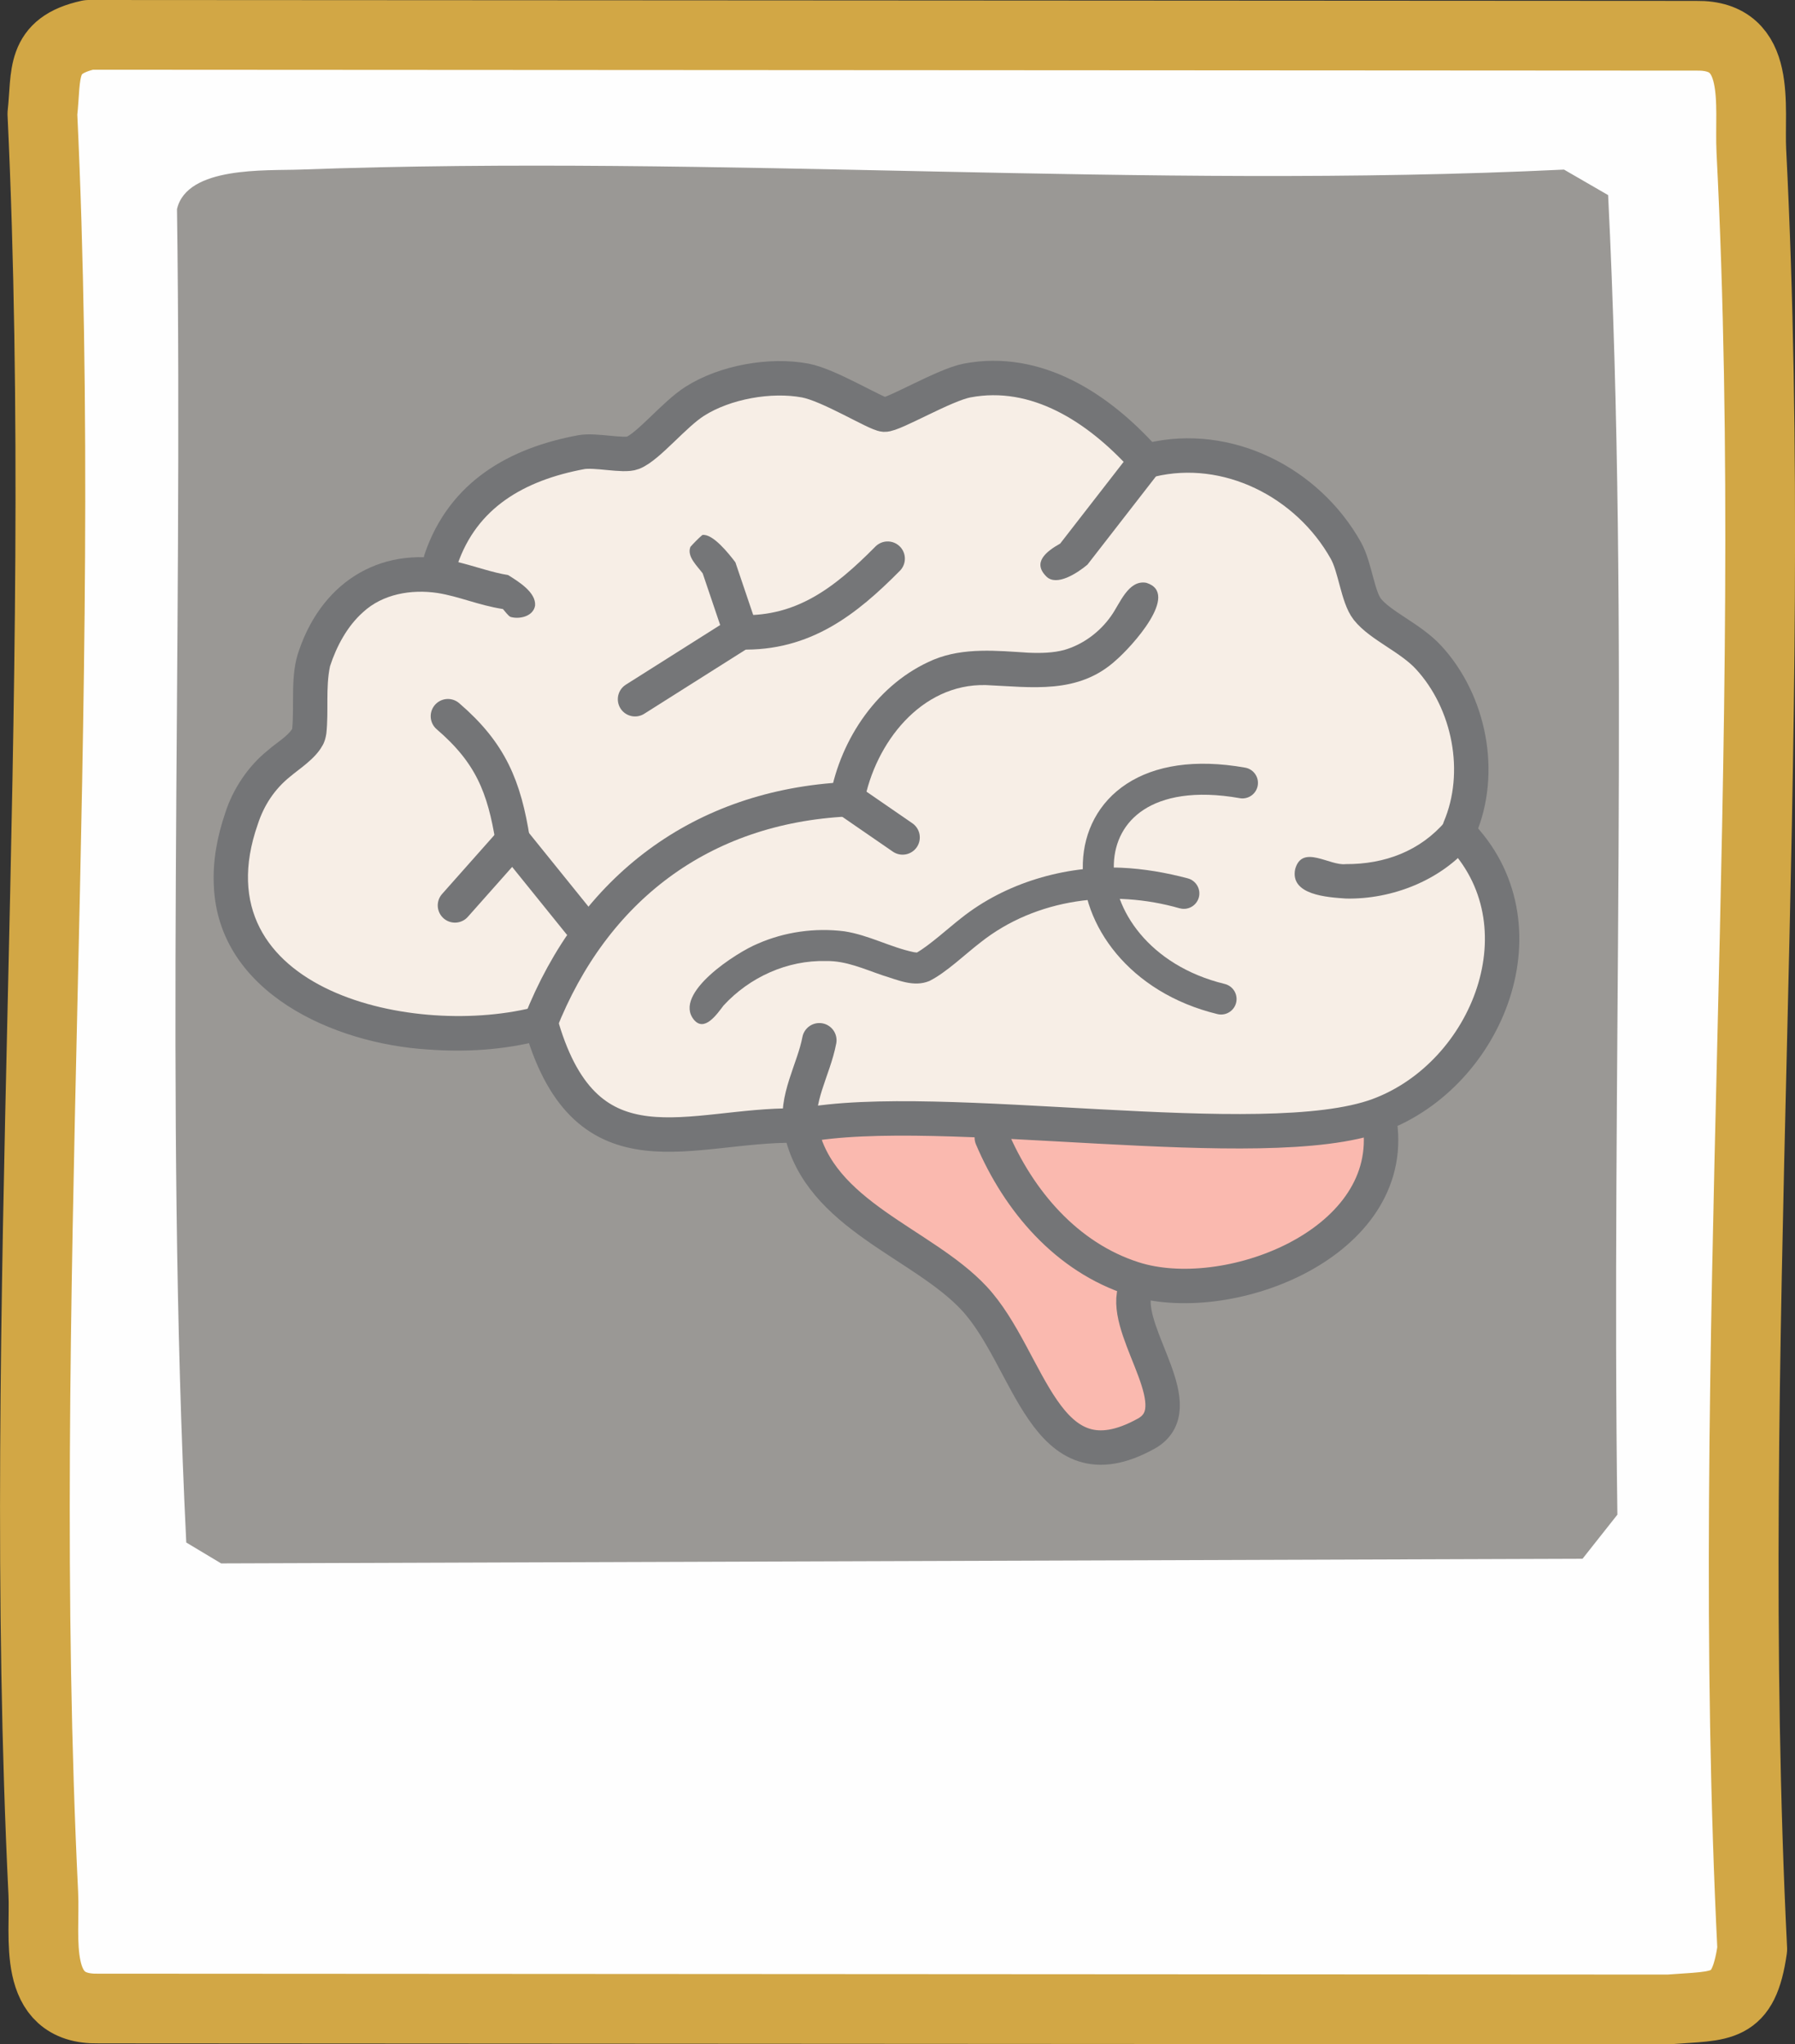 <?xml version="1.0" encoding="UTF-8"?>
<svg id="Calque_2" data-name="Calque 2" xmlns="http://www.w3.org/2000/svg" viewBox="0 0 298.15 339.58">
  <rect x="0" y="0" width="298.15" height="339.58" fill="#333333" stroke="none"/>
  <defs>
    <style>
      .cls-1 {
        fill: #fab9af;
      }

      .cls-2 {
        fill: #9a9895;
      }

      .cls-3 {
        stroke-width: 5.15px;
      }

      .cls-3, .cls-4, .cls-5, .cls-6 {
        stroke-linecap: round;
        stroke-linejoin: round;
      }

      .cls-3, .cls-5, .cls-6 {
        fill: none;
      }

      .cls-3, .cls-6 {
        stroke: #757678;
      }

      .cls-4 {
        fill: #fefefe;
        stroke: #d2a745;
        stroke-width: 11.58px;
      }

      .cls-5 {
        stroke: #747577;
      }

      .cls-5, .cls-6 {
        stroke-width: 5.72px;
      }

      .cls-7 {
        fill: #f7eee6;
      }

      .cls-8 {
        fill: #747577;
      }

      .cls-9 {
        fill: #757678;
      }
    </style>
  </defs>
  <g id="Calque_1-2" data-name="Calque 1">
    <g id="Objet_génératif" data-name="Objet génératif">
      <g>
        <path class="cls-4" d="M14.75,5.79l267.04.15c11.04-.17,8.73,11.67,9.11,19.14,4.99,97.89-4.75,200.31.15,298.68-1.47,10.22-4.98,9.33-13.89,10.03l-260.86-.15c-11.15.22-8.75-11.83-9.11-19.14-4.72-96.98,4.44-198.16-.15-295.59.73-6.67-.46-11.31,7.72-13.12Z"/>
        <path class="cls-2" d="M49.86,28.17c69.66-2.54,140.24,3.37,209.92,0l7.33,4.24c3.58,72.4.53,146.25,1.54,219.19l-5.79,7.33-226.13.77-5.79-3.47c-3.58-73.04-.53-147.81-1.54-221.5,1.66-7.14,14.73-6.35,20.45-6.56Z"/>
      </g>
    </g>
    <g id="Objet_génératif-2" data-name="Objet génératif">
      <g>
        <path class="cls-7" d="M228.98,185.23c-19.14,7.1-73.02-2.67-95.75,1.73-.39-.26-.84.02-1.16.01-17.29-.23-34.5,9.11-42.05-16.36l-.28-.65-.7.09c-22.5,5.9-59.65-4.23-48.79-34.53,3.14-8.75,9.03-9.72,10.9-13.23.8-1.51-.2-9.39,1.12-13.09,3.46-9.67,10.19-14.78,20.25-13.62l.72-2.63c3.68-10.84,12.66-15.87,23.31-17.85,2.33-.43,7.05.73,8.58.11,2.61-1.05,6.84-6.39,10.3-8.58,5.02-3.18,12.52-4.51,18.31-3.43,4.02.75,11.77,5.59,13.15,5.67,1.51.08,9.96-4.95,13.74-5.67,11.56-2.2,21.83,4.59,29.3,12.85l.48.47.71-.13c12.7-3.05,26.08,3.68,32.44,15.07,1.53,2.73,1.95,7.7,3.55,9.73,2.16,2.74,7.17,4.74,10.18,8.01,6.83,7.42,9.1,19.14,5.16,28.4l-.19.7c14.92,15.1,4.96,40.17-13.28,46.93Z"/>
        <path class="cls-1" d="M228.98,185.23l.33,2.35c1.81,19.4-25.73,29.72-41.02,24.82l.08,2.66c-1.17,7.03,9.65,18.87,2.01,23.09-17.03,9.4-19.13-12.41-28.6-22.54-8.57-9.16-25.71-13.74-28.72-27.98l.19-.68c22.73-4.4,76.61,5.36,95.75-1.73Z"/>
      </g>
      <g>
        <path class="cls-5" d="M242.26,138.31c14.92,15.1,4.96,40.17-13.28,46.93-19.14,7.1-73.02-2.67-95.75,1.73h-1.16c-17.29-.22-34.5,9.12-42.05-16.35l-.28-.65"/>
        <path class="cls-5" d="M73.24,92.96c3.68-10.84,12.66-15.87,23.31-17.85,2.33-.43,7.05.73,8.58.11,2.61-1.05,6.84-6.39,10.3-8.58,5.02-3.18,12.52-4.51,18.31-3.43,4.02.75,11.77,5.59,13.15,5.67,1.51.08,9.96-4.95,13.74-5.67,11.56-2.2,21.83,4.59,29.3,12.85l.48.47"/>
        <path class="cls-8" d="M244.4,140.2c-4.97,6.02-13.16,9.22-20.83,9.06-3.05-.21-9.34-.57-8.44-4.89,1.17-4.19,5.73-.5,8.39-.83,6.46.04,12.38-2.17,16.59-7.12,2.56-2.77,6.72.88,4.29,3.78h0Z"/>
        <path class="cls-8" d="M83.53,101.17c-4.2-.67-7.22-2.09-10.88-2.67-4.34-.64-9.08.16-12.36,3.2-2.61,2.32-4.39,5.65-5.47,8.96-.76,3.57-.21,7.4-.61,11.16-.1.71-.3,1.49-.7,2.11-1.19,2.14-3.79,3.78-5.35,5.1-2.58,2.09-4.32,4.75-5.34,7.89-9.72,27.72,26.26,35.74,46.56,30.22,3.73-.4,4.5,5.06.75,5.67,0,0-.7.09-.7.09l.35-.07c-6.19,1.6-12.51,1.97-18.76,1.5-15.47-.96-34.77-9.4-35.5-27.19-.21-4.18.58-8.23,1.89-12.09,1.27-3.99,3.82-7.8,7.08-10.41,1.65-1.44,3.1-2.16,4.12-3.65,0,0,.02-.03.02-.03-.05.07-.09.15-.11.24.43-4.24-.38-9.05,1.19-13.29,4.04-11.65,14.14-17.61,26.24-14.57,3.11.77,5.9,1.79,8.44,2.18,1.76,1.1,4.65,2.87,4.49,5.06-.28,1.8-2.57,2.33-4.07,1.9-.39-.16-.96-.97-1.27-1.31h0Z"/>
        <path class="cls-5" d="M242.26,138.31l.19-.7c3.94-9.26,1.67-20.98-5.16-28.4-3.01-3.27-8.02-5.27-10.18-8.01-1.6-2.03-2.02-7-3.55-9.73-6.37-11.39-19.74-18.12-32.44-15.07l-.71.13"/>
        <path class="cls-8" d="M192.66,78.29l-12.04,15.51c-1.78,1.49-5.09,3.58-6.77,2.01-2.47-2.38-.04-4.22,2.25-5.52l12.04-15.51c2.38-2.92,6.76.47,4.52,3.51h0Z"/>
        <path class="cls-5" d="M140.72,132.77c-24.27,1.2-42.16,14.86-50.98,37.19"/>
        <path class="cls-8" d="M137.91,132.21c1.74-9.55,7.97-18.76,17.16-22.63,5.02-2.08,10.65-1.47,15.69-1.16,2.18.1,4.2.03,6-.45,3.11-.9,5.91-2.96,7.8-5.66,1.44-1.99,2.83-6.04,5.84-5.5,5.74,1.76-2.55,10.71-5,12.83-6.3,5.79-14.11,4.48-21.66,4.16-10.78-.26-18.39,9.66-20.22,19.54-.82,3.67-6.26,2.61-5.61-1.12h0Z"/>
        <line class="cls-5" x1="140.72" y1="132.77" x2="149.92" y2="139.11"/>
        <path class="cls-5" d="M85.17,139.58c-1.41-8.9-3.68-14.52-10.77-20.61"/>
        <line class="cls-5" x1="85.17" y1="139.58" x2="96.27" y2="153.33"/>
        <line class="cls-5" x1="85.17" y1="139.58" x2="75.57" y2="150.4"/>
        <path class="cls-5" d="M229.31,187.59c1.81,19.4-25.73,29.72-41.02,24.82-11.17-3.57-19.1-12.96-23.55-23.43"/>
        <path class="cls-5" d="M136.09,172.8c-.93,4.93-4.11,9.81-3.05,14.84,3.01,14.24,20.15,18.81,28.72,27.98,9.48,10.13,11.58,31.94,28.6,22.54,7.64-4.22-3.17-16.06-2.01-23.09"/>
        <path class="cls-9" d="M120.34,105.95l-3.62-10.7c-.9-1.23-2.68-2.81-2.04-4.41.51-.58,1.37-1.46,1.98-1.97,1.72-.28,4.41,3.11,5.49,4.54l3.62,10.7c1.12,3.6-4.12,5.38-5.42,1.83h0Z"/>
        <path class="cls-6" d="M123.05,105.04c10.41.28,17.4-5.18,24.39-12.24"/>
        <line class="cls-6" x1="123.05" y1="105.04" x2="105.48" y2="116.15"/>
        <path class="cls-3" d="M206.37,130.05c-31.83-5.62-30.81,29.28-3.55,35.9"/>
        <path class="cls-9" d="M195.97,150.89c-11.18-3.22-23.86-1.68-33.11,5.66-2.51,1.92-5.65,4.98-8.48,6.4-2.6,1.09-5.28-.18-7.68-.9-3.22-1.09-6.16-2.47-9.49-2.41-6.42-.17-12.69,2.67-17.03,7.39-1.15,1.52-3.19,4.45-4.93,2.35-3.53-4.37,7.13-11.2,10.61-12.62,4.48-1.97,9.53-2.67,14.38-2.06,4.13.64,7.63,2.65,11.56,3.47.28.05.63.06.53.06-.07.03-.06.02-.05.01,2.11-1.2,5.39-4.19,7.36-5.72,7.38-5.88,17.2-8.74,26.6-8.38,3.77.17,7.48.82,11.06,1.77,1.37.37,2.19,1.78,1.83,3.15-.37,1.38-1.79,2.2-3.17,1.82h0Z"/>
      </g>
    </g>
  </g>
</svg>